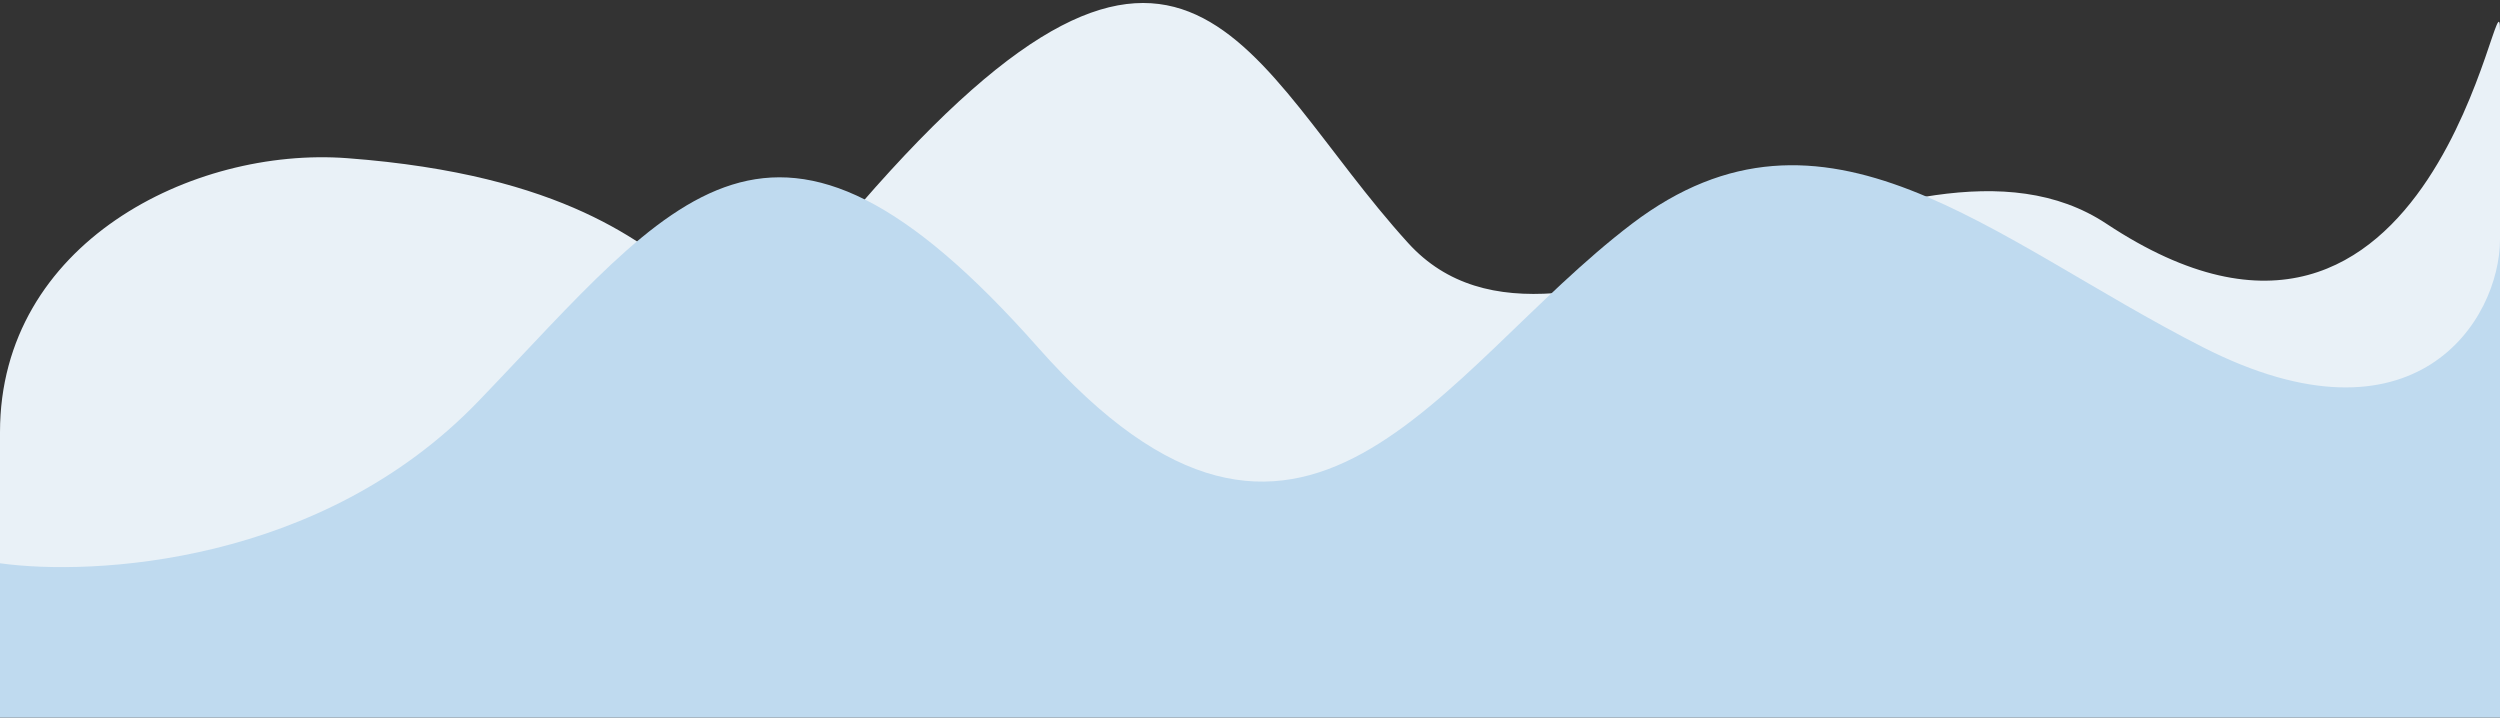 <svg width="324" height="93" viewBox="0 0 324 93" fill="none" xmlns="http://www.w3.org/2000/svg">
    <rect x="0" y="0" width="324" height="93" fill="#333333" stroke="none"/>
    <path d="M45 20.5C25 19 2.26498e-05 31.5 0 56.02V76.02H324V4C324 -6.5 316 57.5 273 29C247.278 11.952 202.5 53.5 182.5 31.5C161.378 8.265 154 -22.5 111.5 26.5C85.142 56.889 101.79 24.759 45 20.5Z" fill="#E9F1F7"/>
    <path d="M62 52C41.6 73.2 12 74.666 0 73V93H324V31C324 41.5 313 59 285.5 45C258 31 236.5 10 211.5 29C186.5 48 169 84 134.5 45C100 6 87.5 25.5 62 52Z" fill="#BFDAEF"/>
</svg>
